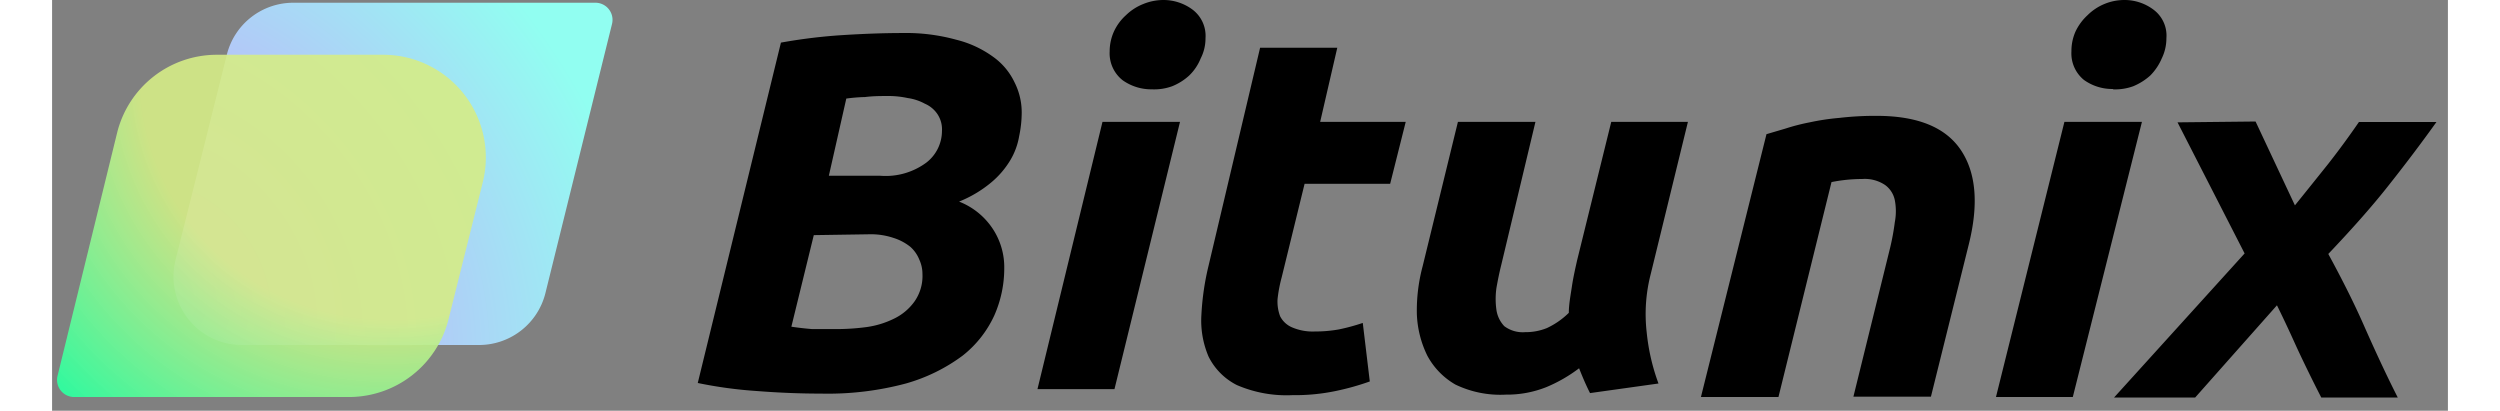 <svg
            id="图层_1"
            data-name="图层 1"
            xmlns="http://www.w3.org/2000/svg"
            xmlns:xlink="http://www.w3.org/1999/xlink"
            viewBox="0 0 140 24"
            width="140"
            height="23"
          >
            <rect x="0" y="0" width="140" height="24" fill="#808080" stroke="none"/>
            <defs>
              <radialGradient
                id="未命名的渐变"
                cx="-229.07"
                cy="420.63"
                r="1"
                gradientTransform="matrix(25.04, -18.86, -22.74, -30.18, 15307.58, 8391.44)"
                gradientUnits="userSpaceOnUse"
              >
                <stop offset="0" stop-color="#d591fe" />
                <stop offset="0.86" stop-color="#91fef1" />
              </radialGradient>
              <radialGradient
                id="未命名的渐变_2"
                cx="-224.62"
                cy="449.33"
                r="1"
                gradientTransform="matrix(-23.94, 18.64, 17.26, 22.18, -13111.76, -5776.03)"
                gradientUnits="userSpaceOnUse"
              >
                <stop offset="0.54" stop-color="#d5ed86" stop-opacity="0.9" />
                <stop offset="1" stop-color="#19fca2" />
              </radialGradient>
            </defs>
            <path
              class="cls-1"
              fill="url(#未命名的渐变)"
              d="M28.82,17.16a4,4,0,0,1-3.88,3H11.11a4,4,0,0,1-3.89-5l3-12a4,4,0,0,1,3.88-3H31.72a1,1,0,0,1,1,1.24Z"
            />
            <path
              class="cls-2"
              fill="url(#未命名的渐变_2)"
              d="M3.8,7.76A6,6,0,0,1,9.63,3.2h9.71a6,6,0,0,1,5.83,7.44l-2,8a6,6,0,0,1-5.83,4.56H1.28A1,1,0,0,1,.31,22Z"
            />
            <path
              class="cls-3"
              fill="currentColor"
              d="M44.93,23c-1.21,0-2.46-.05-3.74-.15a25.2,25.2,0,0,1-3.46-.47L42.59,2.49a31.43,31.43,0,0,1,3.62-.44c1.27-.08,2.44-.12,3.49-.12a11,11,0,0,1,3.13.39,6.18,6.18,0,0,1,2.16,1,3.85,3.85,0,0,1,1.25,1.49,3.89,3.89,0,0,1,.42,1.78,6.75,6.75,0,0,1-.15,1.37A4.05,4.05,0,0,1,56,9.35a5.12,5.12,0,0,1-1.12,1.31A7,7,0,0,1,53,11.78a4.18,4.18,0,0,1,2,1.64,4.07,4.07,0,0,1,.64,2.25,6.8,6.8,0,0,1-.58,2.76,6.36,6.36,0,0,1-1.85,2.35,10.19,10.19,0,0,1-3.32,1.63A17.66,17.66,0,0,1,44.93,23Zm-.42-9.26L43.2,19.09c.32.05.73.1,1.21.14l1.4,0a13.38,13.38,0,0,0,1.8-.12,5.24,5.24,0,0,0,1.61-.5,3.14,3.14,0,0,0,1.18-1,2.59,2.59,0,0,0,.46-1.6,2,2,0,0,0-.18-.83,2,2,0,0,0-.52-.75,3,3,0,0,0-1-.53,4.13,4.13,0,0,0-1.4-.21Zm.88-3.47h3a4,4,0,0,0,2.7-.77A2.34,2.34,0,0,0,52,7.66a1.61,1.61,0,0,0-.27-1A1.68,1.68,0,0,0,51,6.06a2.93,2.93,0,0,0-1-.33,5.29,5.29,0,0,0-1.13-.12c-.42,0-.88,0-1.36.06a9.79,9.79,0,0,0-1.1.09ZM62.08,22.74h-4.5l3.8-15.62h4.53ZM64.27,5.22a2.89,2.89,0,0,1-1.71-.53A2,2,0,0,1,61.8,3a2.81,2.81,0,0,1,.25-1.16,2.93,2.93,0,0,1,.7-.95,3.06,3.06,0,0,1,1-.65A3.11,3.11,0,0,1,64.93,0a2.85,2.85,0,0,1,1.71.56,1.92,1.92,0,0,1,.76,1.67,2.56,2.56,0,0,1-.28,1.18,2.88,2.88,0,0,1-.67,1,3.28,3.28,0,0,1-1,.63A3.06,3.06,0,0,1,64.27,5.22Zm6.32-2.43H75.1l-1,4.33h5l-.91,3.62h-5l-1.34,5.47a8.25,8.25,0,0,0-.24,1.27,2.43,2.43,0,0,0,.15,1,1.39,1.39,0,0,0,.7.65,3.06,3.06,0,0,0,1.34.24,7.82,7.82,0,0,0,1.39-.12,11.6,11.6,0,0,0,1.4-.38L77,22.29a14.93,14.93,0,0,1-2,.56,11.59,11.59,0,0,1-2.52.24,7.31,7.31,0,0,1-3.25-.59,3.72,3.72,0,0,1-1.65-1.66,5.34,5.34,0,0,1-.42-2.44,15.41,15.41,0,0,1,.42-2.88Zm25,4.33L93.42,16a9.35,9.35,0,0,0-.24,3.41,12,12,0,0,0,.69,3l-4,.56c-.22-.43-.43-.92-.64-1.45a8.67,8.67,0,0,1-1.91,1.1,6.21,6.21,0,0,1-2.37.44A6.05,6.05,0,0,1,82,22.47a4.28,4.28,0,0,1-1.64-1.69,6,6,0,0,1-.61-2.44,10.05,10.05,0,0,1,.34-2.79l2.06-8.43h4.53l-2,8.37c-.11.44-.2.88-.28,1.34a4.57,4.57,0,0,0,0,1.28,1.74,1.74,0,0,0,.46.95,1.8,1.8,0,0,0,1.21.35,3.32,3.32,0,0,0,1.28-.24,4.58,4.58,0,0,0,1.28-.89c0-.49.1-1,.18-1.54s.2-1.06.3-1.51l2-8.11Zm4.59.72,1.12-.33a11.87,11.87,0,0,1,1.4-.36,13.74,13.74,0,0,1,1.73-.26,18.06,18.06,0,0,1,2.19-.12q3.58,0,4.92,2t.46,5.52l-2.21,8.89h-4.53l2.15-8.72a14.07,14.07,0,0,0,.27-1.48,3.42,3.42,0,0,0,0-1.28,1.45,1.45,0,0,0-.57-.89,2.13,2.13,0,0,0-1.34-.35,9.13,9.13,0,0,0-1.79.18L100.88,23.2H96.35Zm17.9,15.36h-4.49l4-16.08h4.53Zm2.35-18a2.84,2.84,0,0,1-1.7-.53A2,2,0,0,1,118,3a2.8,2.8,0,0,1,.24-1.16,3.09,3.09,0,0,1,.7-.95A3.06,3.06,0,0,1,121.09,0a2.82,2.82,0,0,1,1.7.56,1.89,1.89,0,0,1,.76,1.67,2.68,2.68,0,0,1-.27,1.18,3.2,3.2,0,0,1-.67,1,3.45,3.45,0,0,1-1,.63A3.06,3.06,0,0,1,120.42,5.22Zm8.33,1.9L131.06,12q1-1.24,1.95-2.43c.62-.79,1.22-1.61,1.79-2.44h4.53q-1.28,1.79-2.8,3.71c-1,1.27-2.19,2.6-3.52,4,.81,1.49,1.5,2.86,2.06,4.13s1.29,2.87,2,4.26h-4.47c-.48-.93-1.16-2.32-1.53-3.14s-.72-1.56-1.06-2.25l-4.78,5.39h-4.74l7.63-8.42-3.92-7.66Z"
            />
          </svg>
